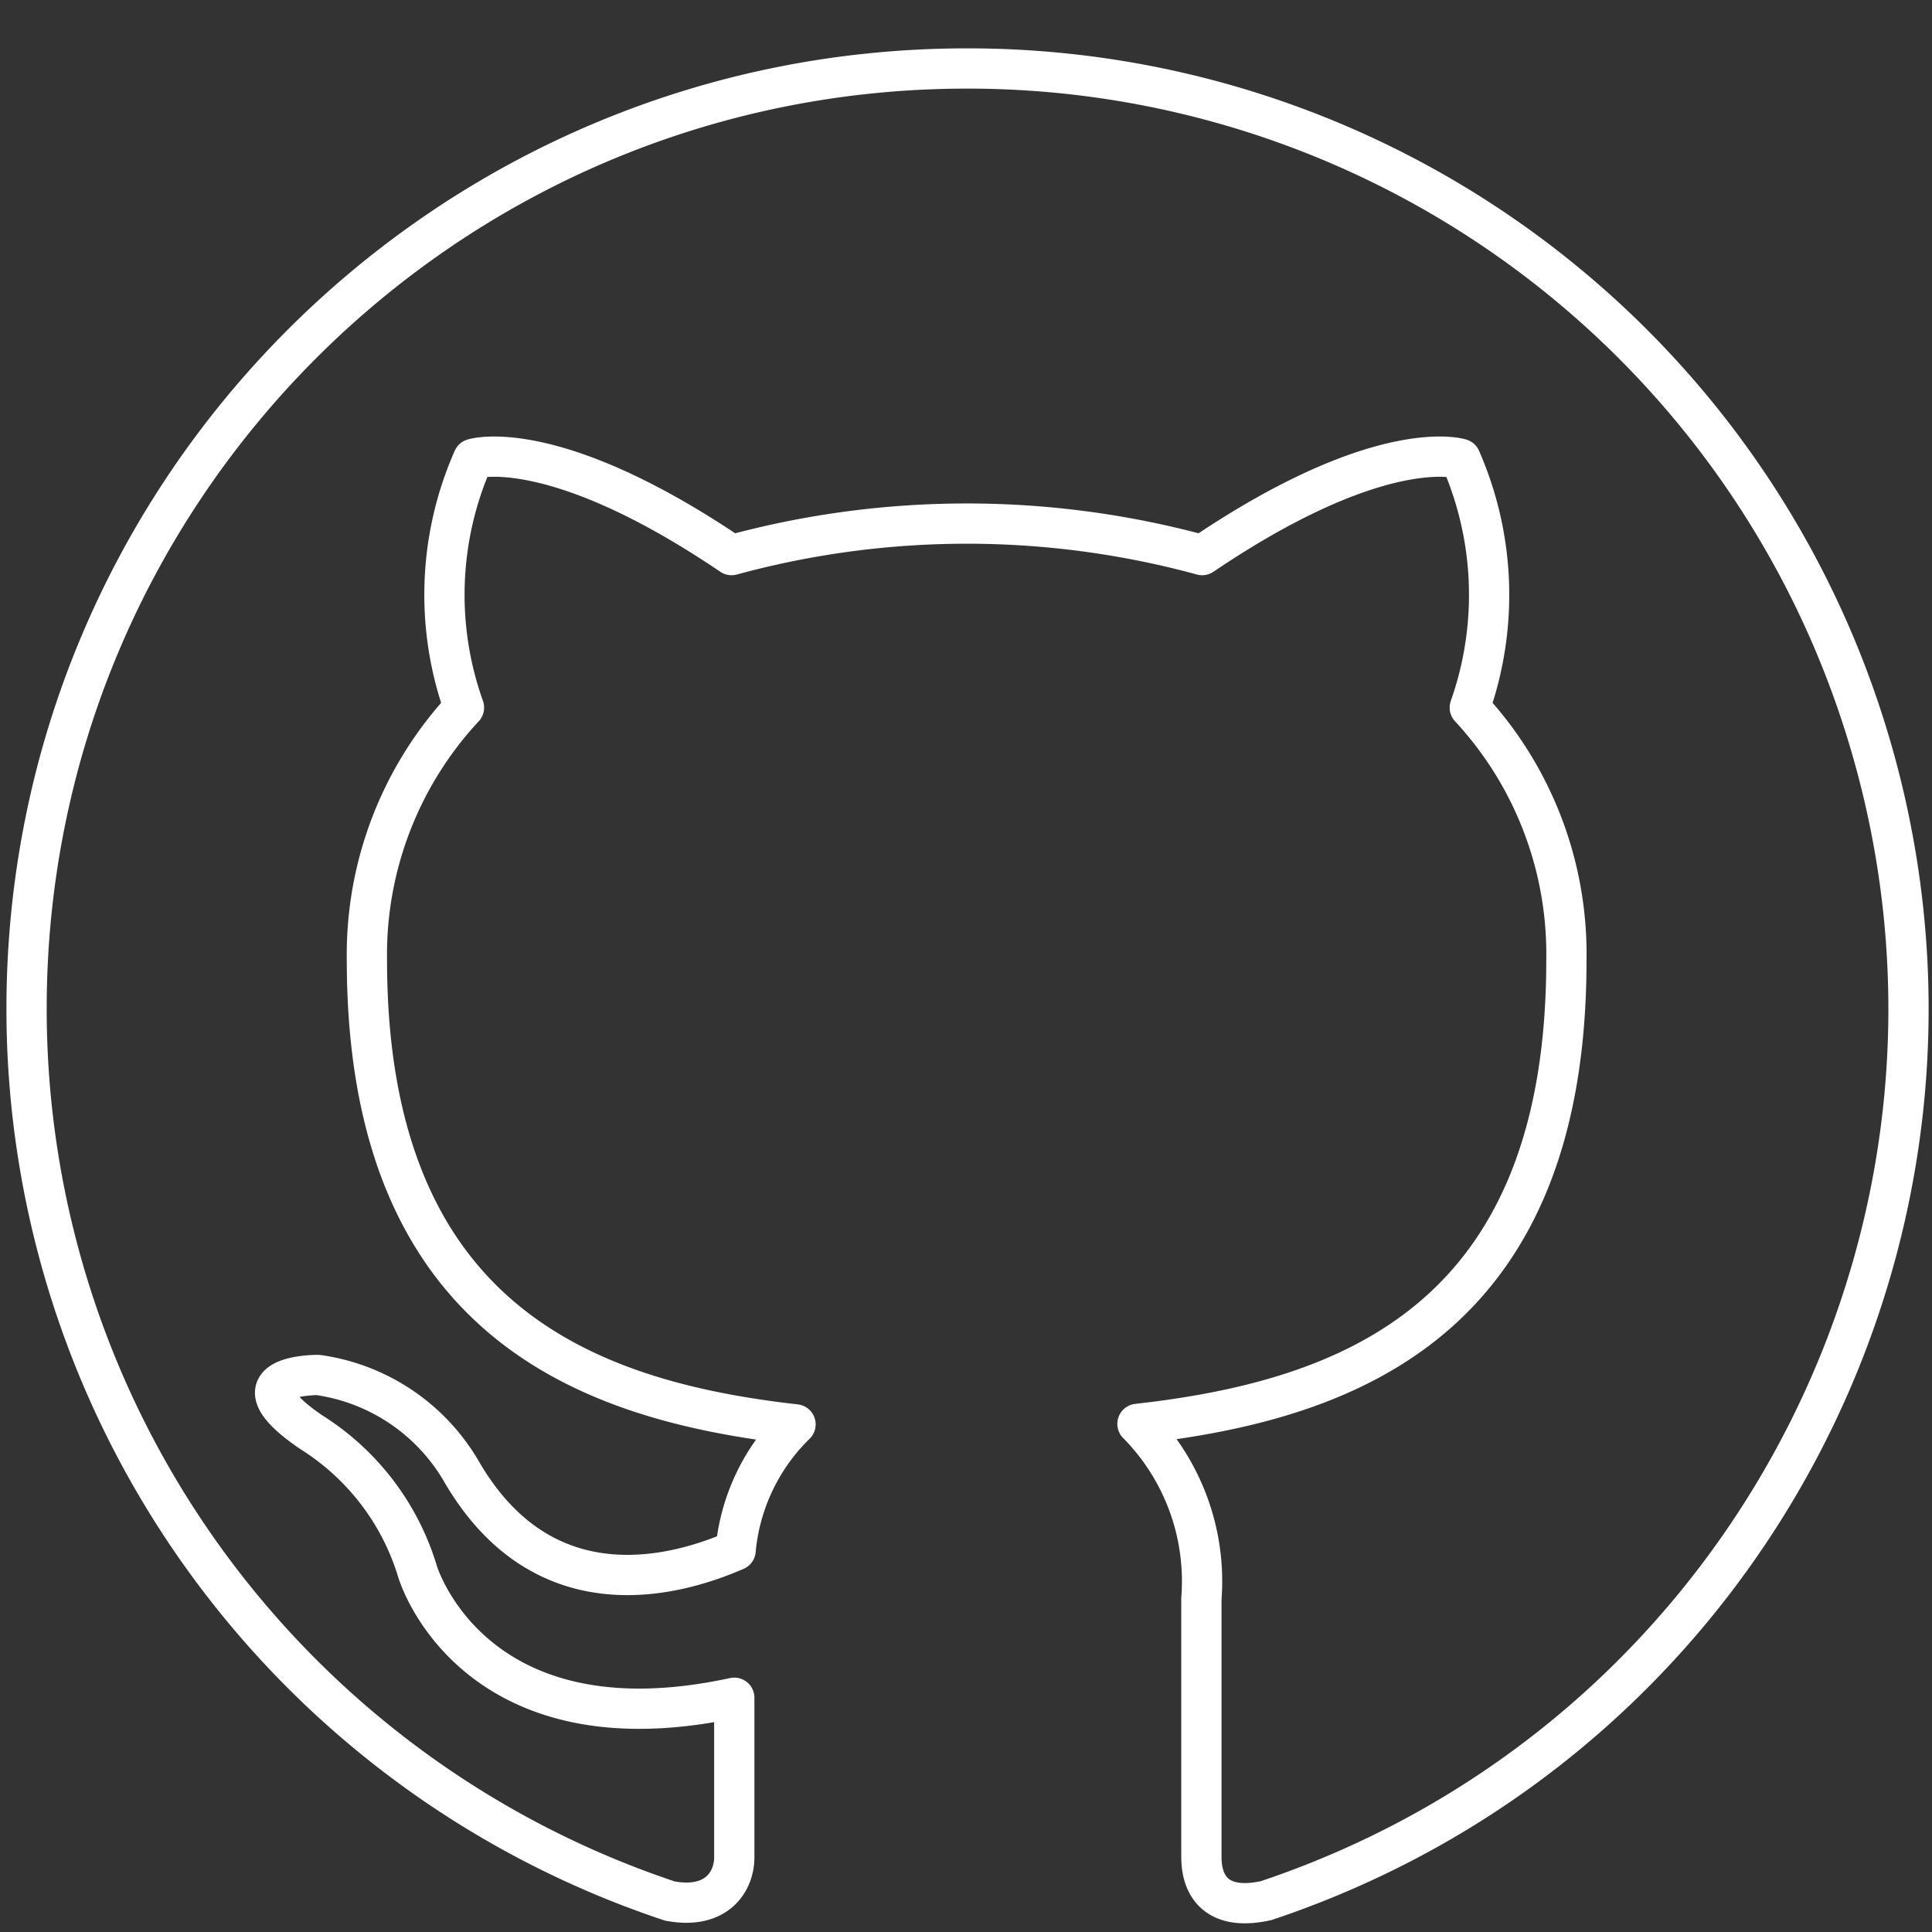 <svg id="Layer_2" data-name="Layer 2" xmlns="http://www.w3.org/2000/svg" viewBox="0 0 800 800"><rect x="0" y="0" width="800" height="800" fill="#333333" stroke="none"/><defs><style>.cls-1{fill:none;stroke:#fff;stroke-linecap:round;stroke-linejoin:round;stroke-width:16.67px;}</style></defs><path class="cls-1" d="M400.58,28.36C185.53,28.25,11.11,202.49,11,417.53A389.37,389.37,0,0,0,277.42,787.19c19.56,3.62,26.63-8.33,26.63-18.11V703c-108.67,23.55-131.12-52.15-131.12-52.15a103.24,103.24,0,0,0-44-57.78c-35.32-24.08,2.72-23.72,2.72-23.72a81.87,81.87,0,0,1,59.58,40.2c34.77,59.59,90.55,42.38,113.37,32.42a83.51,83.51,0,0,1,24.81-52.16c-86.57-9.78-177.48-43.1-177.48-192.33A150.19,150.19,0,0,1,192.12,293a139.08,139.08,0,0,1,3.81-103s32.6-10.5,107,39.85a370.47,370.47,0,0,1,194.87,0c74.43-50.35,107-39.85,107-39.85a140.17,140.17,0,0,1,3.81,103,150,150,0,0,1,40,104.5C648.69,547,558.14,579.82,471,589.6A92.75,92.75,0,0,1,497.47,662V768.9c0,12.85,7.06,22.45,26.8,18.11,204-68.21,314-288.83,245.78-492.77A389.37,389.37,0,0,0,400.58,28.36"/></svg>